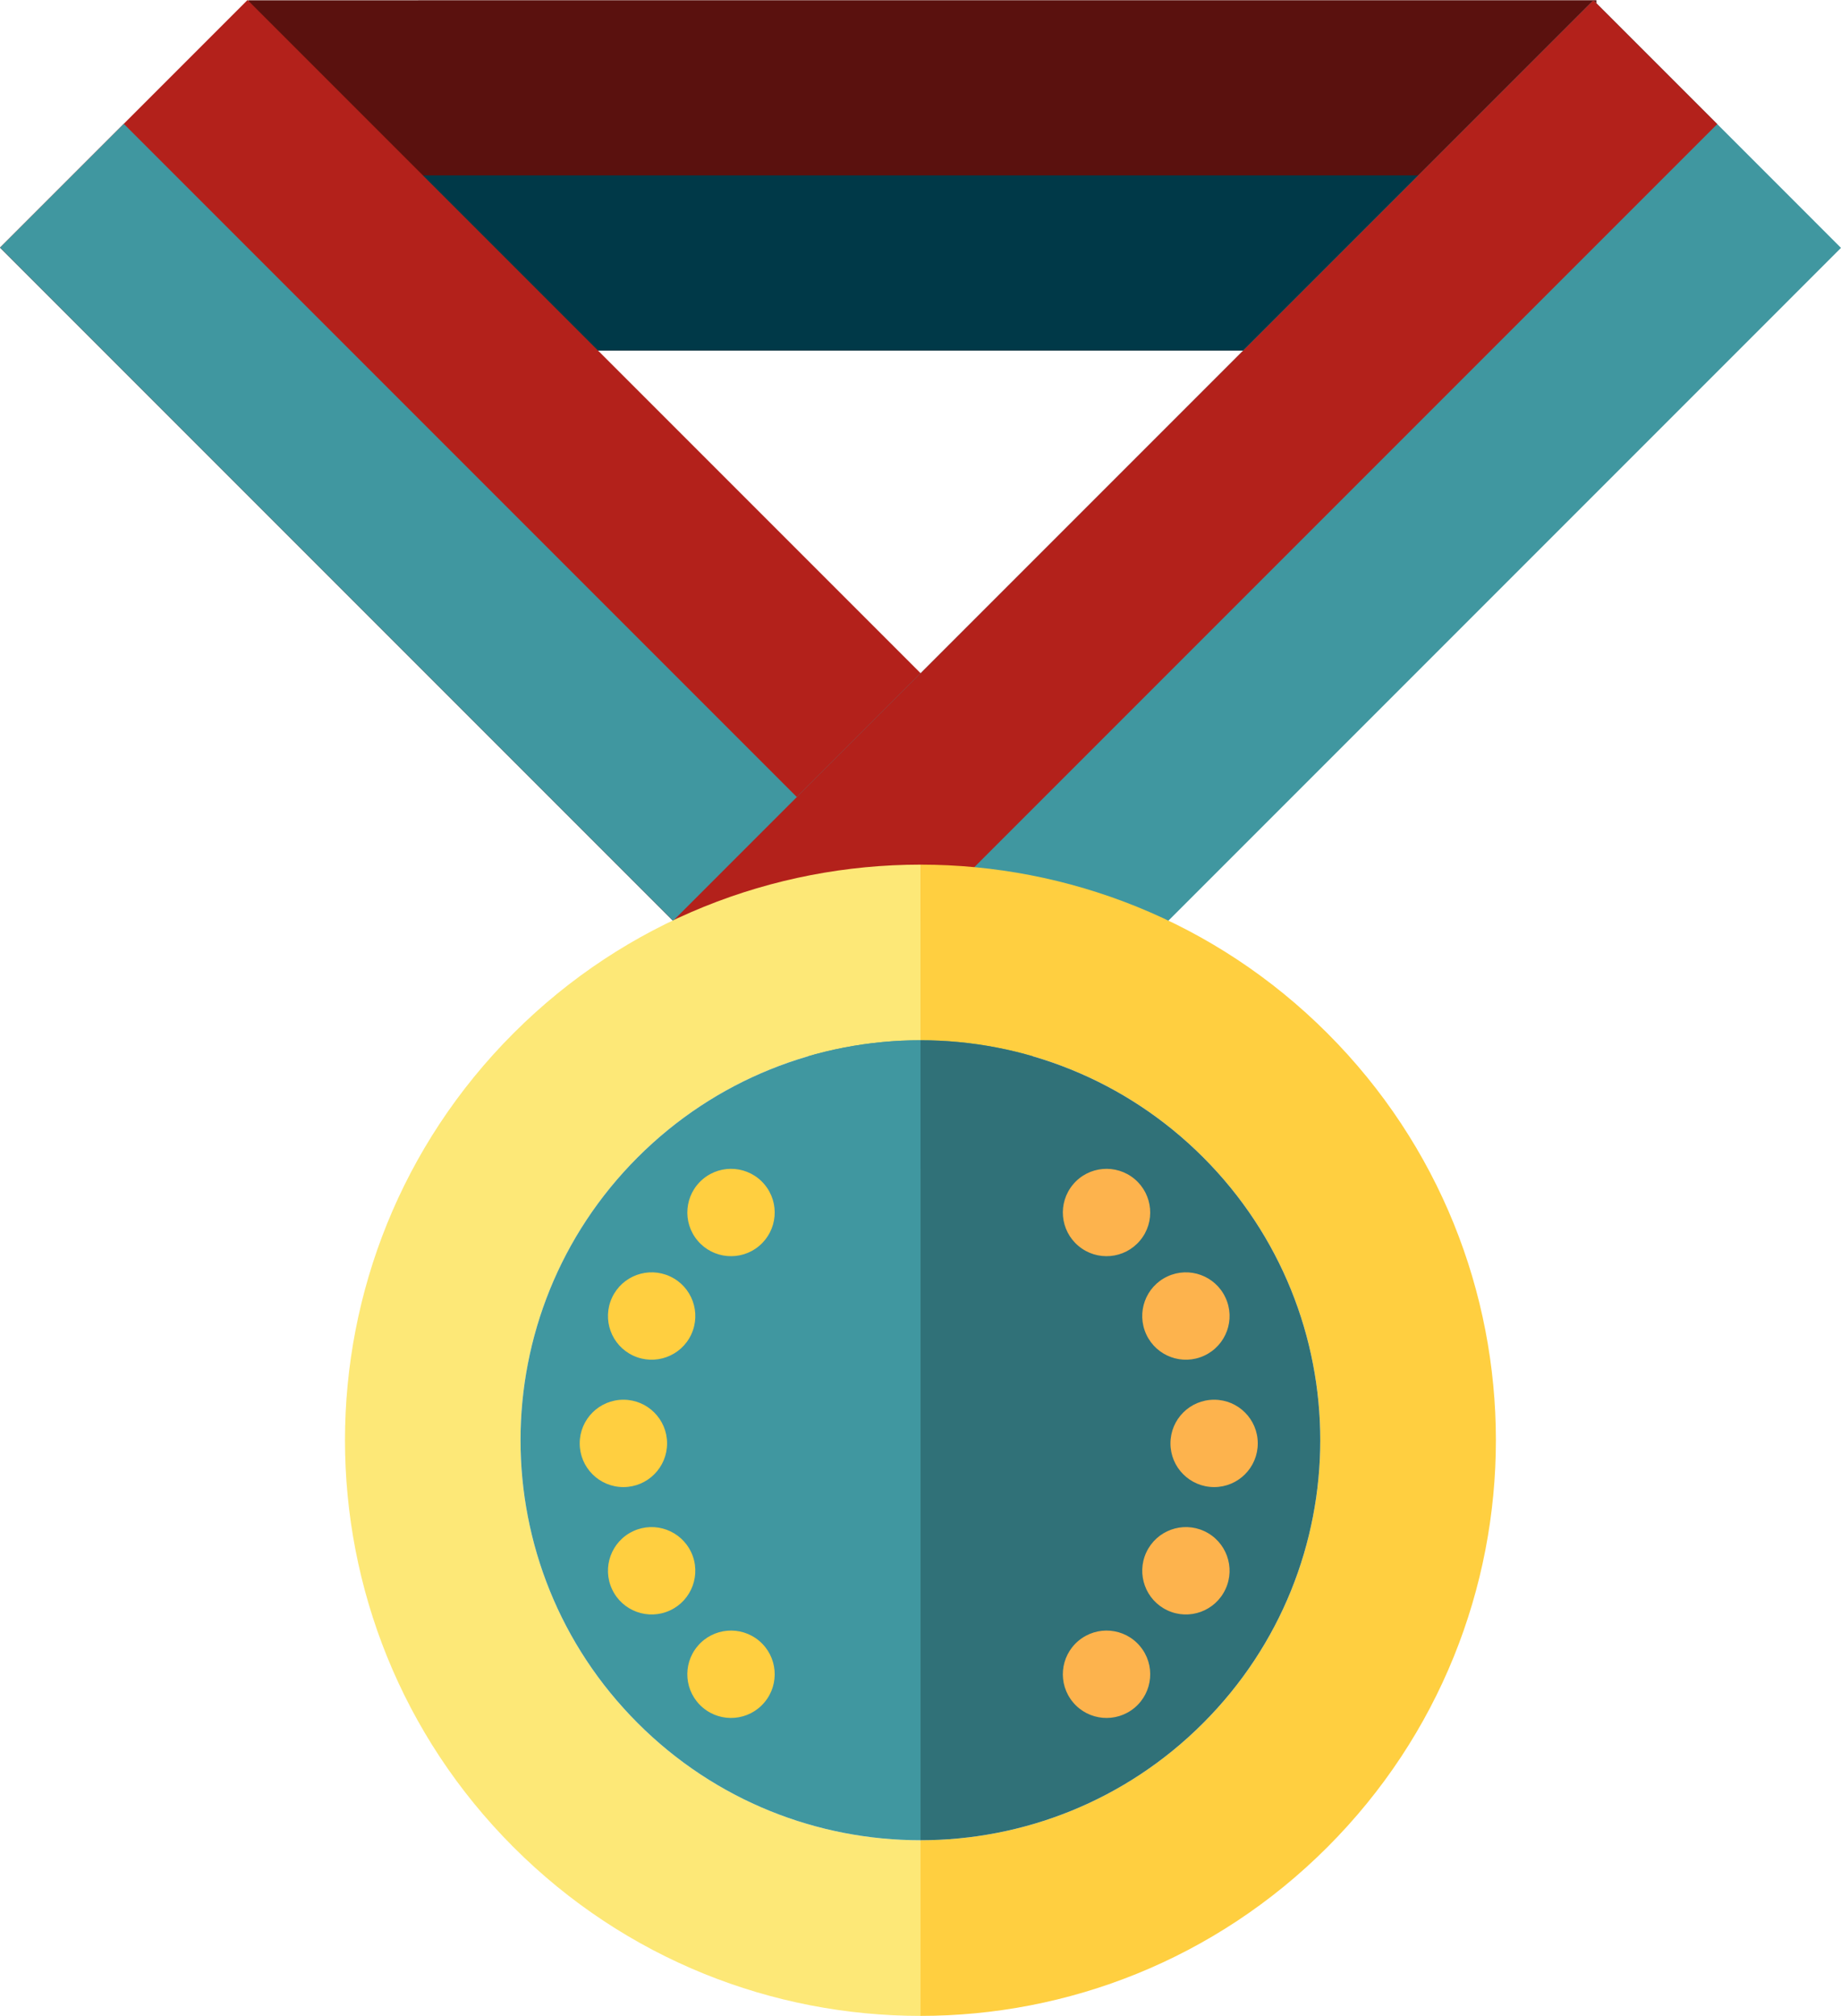 <?xml version="1.0" encoding="UTF-8" standalone="no"?>
<!-- Created with Inkscape (http://www.inkscape.org/) -->

<svg
   xmlns:dc="http://purl.org/dc/elements/1.1/"
   xmlns:cc="http://creativecommons.org/ns#"
   xmlns:rdf="http://www.w3.org/1999/02/22-rdf-syntax-ns#"
   xmlns:svg="http://www.w3.org/2000/svg"
   xmlns="http://www.w3.org/2000/svg"
   xmlns:sodipodi="http://sodipodi.sourceforge.net/DTD/sodipodi-0.dtd"
   xmlns:inkscape="http://www.inkscape.org/namespaces/inkscape"
   width="20.938mm"
   height="22.922mm"
   viewBox="0 0 74.189 81.219"
   id="svg5400"
   version="1.1"
   inkscape:version="0.91 r13725"
   sodipodi:docname="trophy_4.svg">
  <defs
     id="defs5402" />
  <sodipodi:namedview
     id="base"
     pagecolor="#ffffff"
     bordercolor="#666666"
     borderopacity="1.0"
     inkscape:pageopacity="0.0"
     inkscape:pageshadow="2"
     inkscape:zoom="2.8"
     inkscape:cx="48.91786"
     inkscape:cy="4.1821195"
     inkscape:document-units="px"
     inkscape:current-layer="layer1"
     showgrid="false"
     fit-margin-top="0"
     fit-margin-left="0"
     fit-margin-right="0"
     fit-margin-bottom="0"
     inkscape:window-width="1920"
     inkscape:window-height="1159"
     inkscape:window-x="1920"
     inkscape:window-y="24"
     inkscape:window-maximized="0" />
  <g
     inkscape:label="Layer 1"
     inkscape:groupmode="layer"
     id="layer1"
     transform="translate(32.212,-929.161)">
    <path
       inkscape:connector-curvature="0"
       id="path130"
       style="display:inline;fill:#5a110e;fill-opacity:1;fill-rule:nonzero;stroke:none"
       d="m 32.118,929.171 0.003,14.111 -54.321,0 0,-14.11 54.319,-10e-4" />
    <path
       inkscape:connector-curvature="0"
       id="path132"
       style="display:inline;fill:#003948;fill-opacity:1;fill-rule:nonzero;stroke:none"
       d="m 32.12,936.228 0,7.054 -54.321,0 -0.001,-7.054 54.322,0" />
    <path
       inkscape:connector-curvature="0"
       id="path134"
       style="display:inline;fill:#b3211b;fill-opacity:1;fill-rule:nonzero;stroke:none"
       d="m 14.864,966.261 -9.978,9.976 -37.099,-37.099 9.976,-9.977 37.1,37.1" />
    <path
       inkscape:connector-curvature="0"
       id="path136"
       style="display:inline;fill:#4097a0;fill-opacity:1;fill-rule:nonzero;stroke:none"
       d="m 9.875,971.249 -4.989,4.987 -37.099,-37.099 4.989,-4.987 37.099,37.099" />
    <path
       inkscape:connector-curvature="0"
       id="path138"
       style="display:inline;fill:#4097a0;fill-opacity:1;fill-rule:nonzero;stroke:none"
       d="m 4.889,976.238 -9.977,-9.977 37.089,-37.09 9.976,9.977 -37.088,37.09" />
    <path
       inkscape:connector-curvature="0"
       id="path140"
       style="display:inline;fill:#b3211b;fill-opacity:1;fill-rule:nonzero;stroke:none"
       d="m -0.1,971.248 -4.989,-4.987 37.089,-37.09 4.99,4.989 -37.09,37.089" />
    <path
       inkscape:connector-curvature="0"
       id="path142"
       style="display:inline;fill:#fde877;fill-opacity:1;fill-rule:nonzero;stroke:none"
       d="m -6.515,998.581 c -6.294,-6.294 -6.294,-16.497 0,-22.793 3.145,-3.145 7.268,-4.716 11.398,-4.716 l 0,-7.076 c -5.939,0 -11.874,2.265 -16.4,6.791 -9.057,9.057 -9.057,23.74 0,32.796 4.526,4.529 10.461,6.796 16.4,6.796 l 0,-7.077 c -4.13,0 -8.252,-1.574 -11.398,-4.721" />
    <path
       inkscape:connector-curvature="0"
       id="path144"
       style="display:inline;fill:#ffcf40;fill-opacity:1;fill-rule:nonzero;stroke:none"
       d="m 4.883,963.996 0,7.076 c 4.122,0 8.248,1.571 11.391,4.716 6.291,6.295 6.291,16.499 0,22.793 -3.144,3.147 -7.269,4.721 -11.391,4.721 l 0,7.077 c 5.933,0 11.866,-2.268 16.394,-6.796 9.057,-9.056 9.057,-23.739 0,-32.796 -4.527,-4.526 -10.461,-6.791 -16.394,-6.791" />
    <path
       inkscape:connector-curvature="0"
       id="path146"
       style="display:inline;fill:#4097a0;fill-opacity:1;fill-rule:nonzero;stroke:none"
       d="m -6.515,975.788 c -6.294,6.295 -6.294,16.499 0,22.793 3.145,3.147 7.268,4.721 11.398,4.721 l 0,-32.23 c -4.13,0 -8.252,1.571 -11.398,4.716" />
    <path
       inkscape:connector-curvature="0"
       id="path148"
       style="display:inline;fill:#307178;fill-opacity:1;fill-rule:nonzero;stroke:none"
       d="m 16.274,975.788 c -3.144,-3.145 -7.269,-4.716 -11.391,-4.716 l 0,32.23 c 4.122,0 8.248,-1.574 11.391,-4.721 6.291,-6.294 6.291,-16.497 0,-22.793" />
    <path
       inkscape:connector-curvature="0"
       id="path150"
       style="display:inline;fill:#ffcf40;fill-opacity:1;fill-rule:nonzero;stroke:none"
       d="m -5.33,987.313 c 0,0.974 -0.789,1.761 -1.76,1.761 -0.973,0 -1.761,-0.787 -1.761,-1.761 0,-0.971 0.789,-1.759 1.761,-1.759 0.971,0 1.76,0.787 1.76,1.759" />
    <path
       inkscape:connector-curvature="0"
       id="path152"
       style="display:inline;fill:#ffcf40;fill-opacity:1;fill-rule:nonzero;stroke:none"
       d="m -4.357,982.927 c -0.411,0.88 -1.459,1.261 -2.34,0.85 -0.881,-0.41 -1.261,-1.458 -0.85,-2.339 0.411,-0.88 1.456,-1.261 2.339,-0.851 0.881,0.411 1.262,1.457 0.851,2.34" />
    <path
       inkscape:connector-curvature="0"
       id="path154"
       style="display:inline;fill:#ffcf40;fill-opacity:1;fill-rule:nonzero;stroke:none"
       d="m -1.621,979.359 c -0.743,0.625 -1.856,0.529 -2.48,-0.216 -0.626,-0.744 -0.529,-1.854 0.216,-2.479 0.744,-0.625 1.855,-0.529 2.48,0.216 0.625,0.745 0.528,1.854 -0.216,2.479" />
    <path
       inkscape:connector-curvature="0"
       id="path156"
       style="display:inline;fill:#ffcf40;fill-opacity:1;fill-rule:nonzero;stroke:none"
       d="m -4.357,991.702 c 0.41,0.88 0.029,1.929 -0.851,2.339 -0.882,0.411 -1.929,0.029 -2.339,-0.851 -0.411,-0.881 -0.031,-1.929 0.851,-2.34 0.88,-0.41 1.927,-0.029 2.339,0.853" />
    <path
       inkscape:connector-curvature="0"
       id="path158"
       style="display:inline;fill:#ffcf40;fill-opacity:1;fill-rule:nonzero;stroke:none"
       d="m -1.621,995.267 c 0.744,0.625 0.841,1.735 0.215,2.48 -0.624,0.745 -1.735,0.841 -2.479,0.216 -0.746,-0.625 -0.843,-1.735 -0.216,-2.48 0.624,-0.744 1.734,-0.841 2.48,-0.216" />
    <path
       inkscape:connector-curvature="0"
       id="path160"
       style="display:inline;fill:#fdb34d;fill-opacity:1;fill-rule:nonzero;stroke:none"
       d="m 14.955,987.313 c 0,0.974 0.789,1.761 1.761,1.761 0.971,0 1.758,-0.787 1.758,-1.761 0,-0.971 -0.786,-1.759 -1.758,-1.759 -0.973,0 -1.761,0.787 -1.761,1.759" />
    <path
       inkscape:connector-curvature="0"
       id="path162"
       style="display:inline;fill:#fdb34d;fill-opacity:1;fill-rule:nonzero;stroke:none"
       d="m 13.983,982.927 c 0.41,0.88 1.459,1.261 2.337,0.85 0.882,-0.41 1.265,-1.458 0.851,-2.339 -0.41,-0.88 -1.456,-1.261 -2.337,-0.851 -0.882,0.411 -1.262,1.457 -0.851,2.34" />
    <path
       inkscape:connector-curvature="0"
       id="path164"
       style="display:inline;fill:#fdb34d;fill-opacity:1;fill-rule:nonzero;stroke:none"
       d="m 11.248,979.359 c 0.743,0.625 1.855,0.529 2.479,-0.216 0.626,-0.744 0.527,-1.854 -0.215,-2.479 -0.746,-0.625 -1.856,-0.529 -2.481,0.216 -0.625,0.745 -0.529,1.854 0.217,2.479" />
    <path
       inkscape:connector-curvature="0"
       id="path166"
       style="display:inline;fill:#fdb34d;fill-opacity:1;fill-rule:nonzero;stroke:none"
       d="m 13.983,991.702 c -0.41,0.88 -0.029,1.929 0.851,2.339 0.881,0.411 1.927,0.029 2.337,-0.851 0.414,-0.881 0.031,-1.929 -0.851,-2.34 -0.879,-0.41 -1.927,-0.029 -2.337,0.853" />
    <path
       inkscape:connector-curvature="0"
       id="path168"
       style="display:inline;fill:#fdb34d;fill-opacity:1;fill-rule:nonzero;stroke:none"
       d="m 11.248,995.267 c -0.746,0.625 -0.843,1.735 -0.217,2.48 0.625,0.745 1.735,0.841 2.481,0.216 0.743,-0.625 0.841,-1.735 0.215,-2.48 -0.624,-0.744 -1.734,-0.841 -2.479,-0.216" />
  </g>
</svg>
